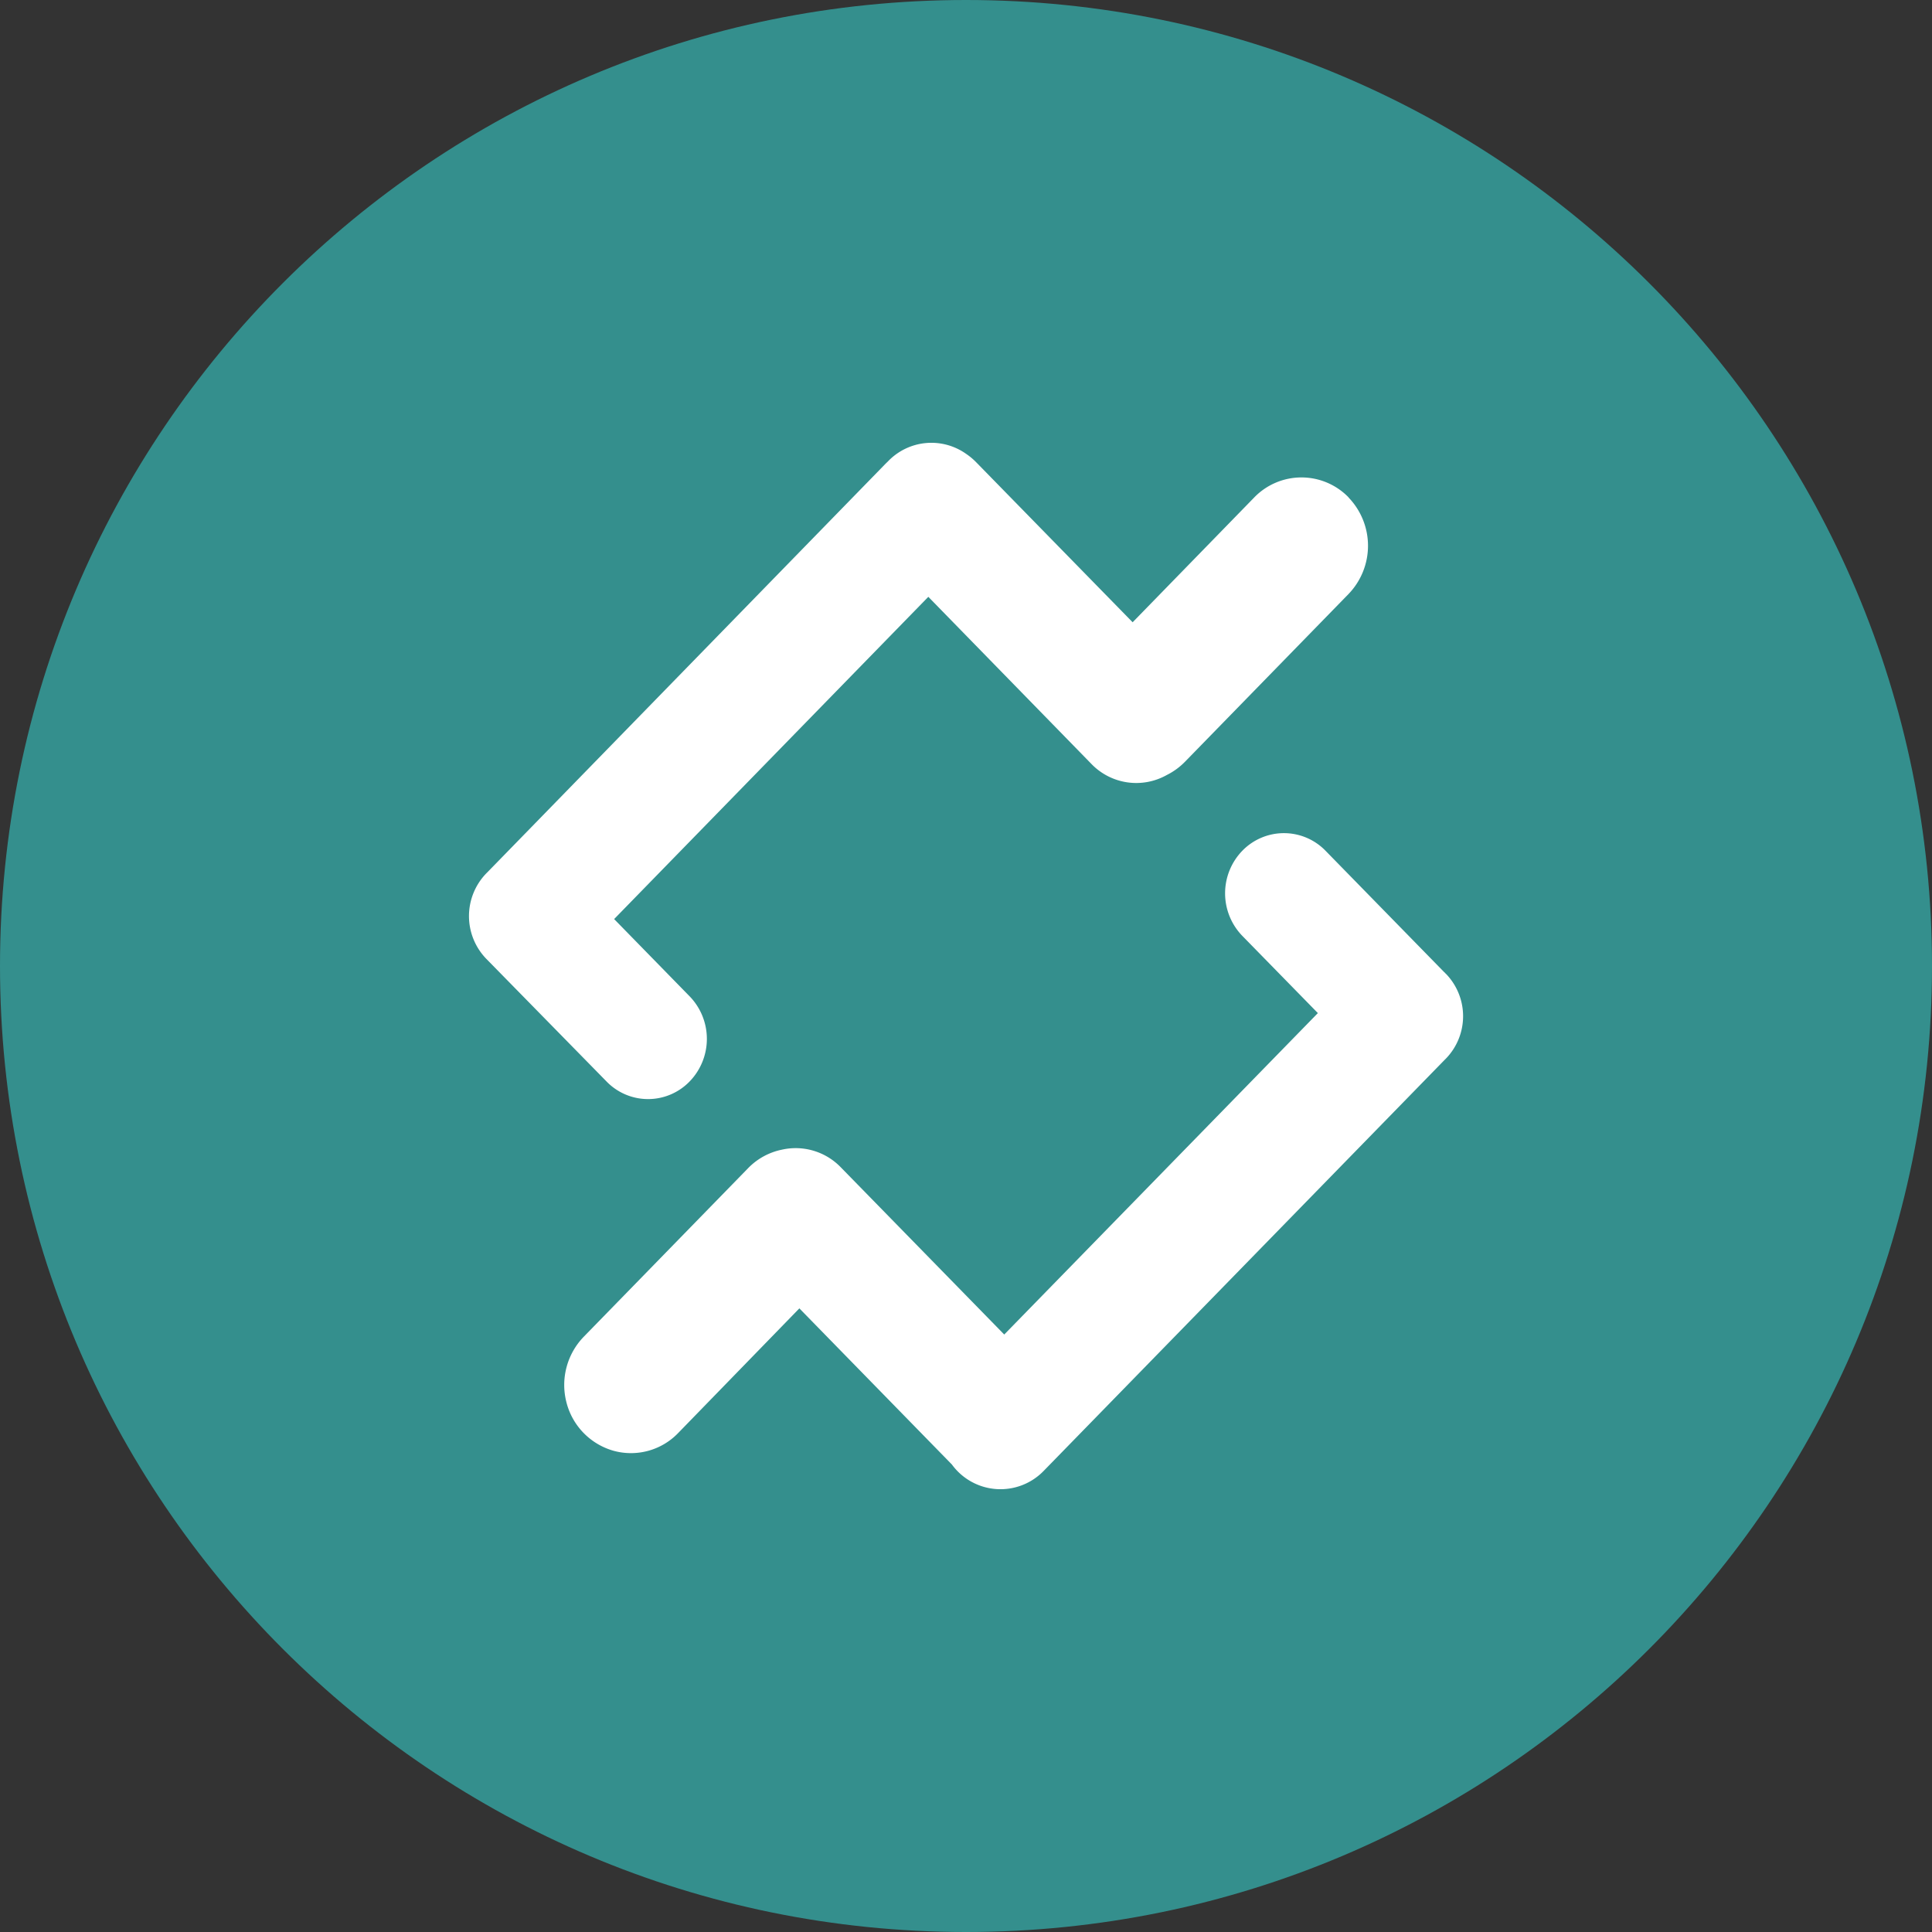 <svg xmlns="http://www.w3.org/2000/svg" fill="none" viewBox="0 0 24 24"><rect x="0" y="0" width="24" height="24" fill="#333333" stroke="none"/><g clip-path="url(#a)"><path fill="#348F8D" d="M12 24c6.627 0 12-5.372 12-12 0-6.627-5.373-12-12-12S0 5.373 0 12c0 6.628 5.373 12 12 12Z"/><path fill="#fff" d="M16.752 6.18a.864.864 0 0 1 0 1.199l-2.034 2.086a.838.838 0 0 1-.223.162.774.774 0 0 1-.937-.137l-2.026-2.076-3.903 4.003.942.964a.76.76 0 0 1-.004 1.053.718.718 0 0 1-1.029.004L6.04 11.91a.763.763 0 0 1 0-1.06l.01-.01a.132.132 0 0 0 .01-.01l4.954-5.083h.001l.017-.017A.746.746 0 0 1 12 5.637a.8.8 0 0 1 .13.109l1.94 1.984 1.511-1.551a.816.816 0 0 1 1.172 0Zm1.208 5.915a.757.757 0 0 1 0 1.057l-.01.01a.148.148 0 0 0-.01.01l-4.975 5.1a.747.747 0 0 1-1.14-.079l-1.895-1.94L8.426 17.8a.814.814 0 0 1-.801.223.84.84 0 0 1-.588-.601.861.861 0 0 1 .218-.82l2.034-2.086a.811.811 0 0 1 .427-.235.779.779 0 0 1 .727.218l2.032 2.079 3.896-3.993-.943-.964a.76.76 0 0 1 .005-1.053.72.72 0 0 1 1.028-.005l1.477 1.511.002.002.002.001.018.019Z"/></g><defs><clipPath id="a"><path fill="#fff" d="M0 0h24v24H0z"/></clipPath></defs></svg>